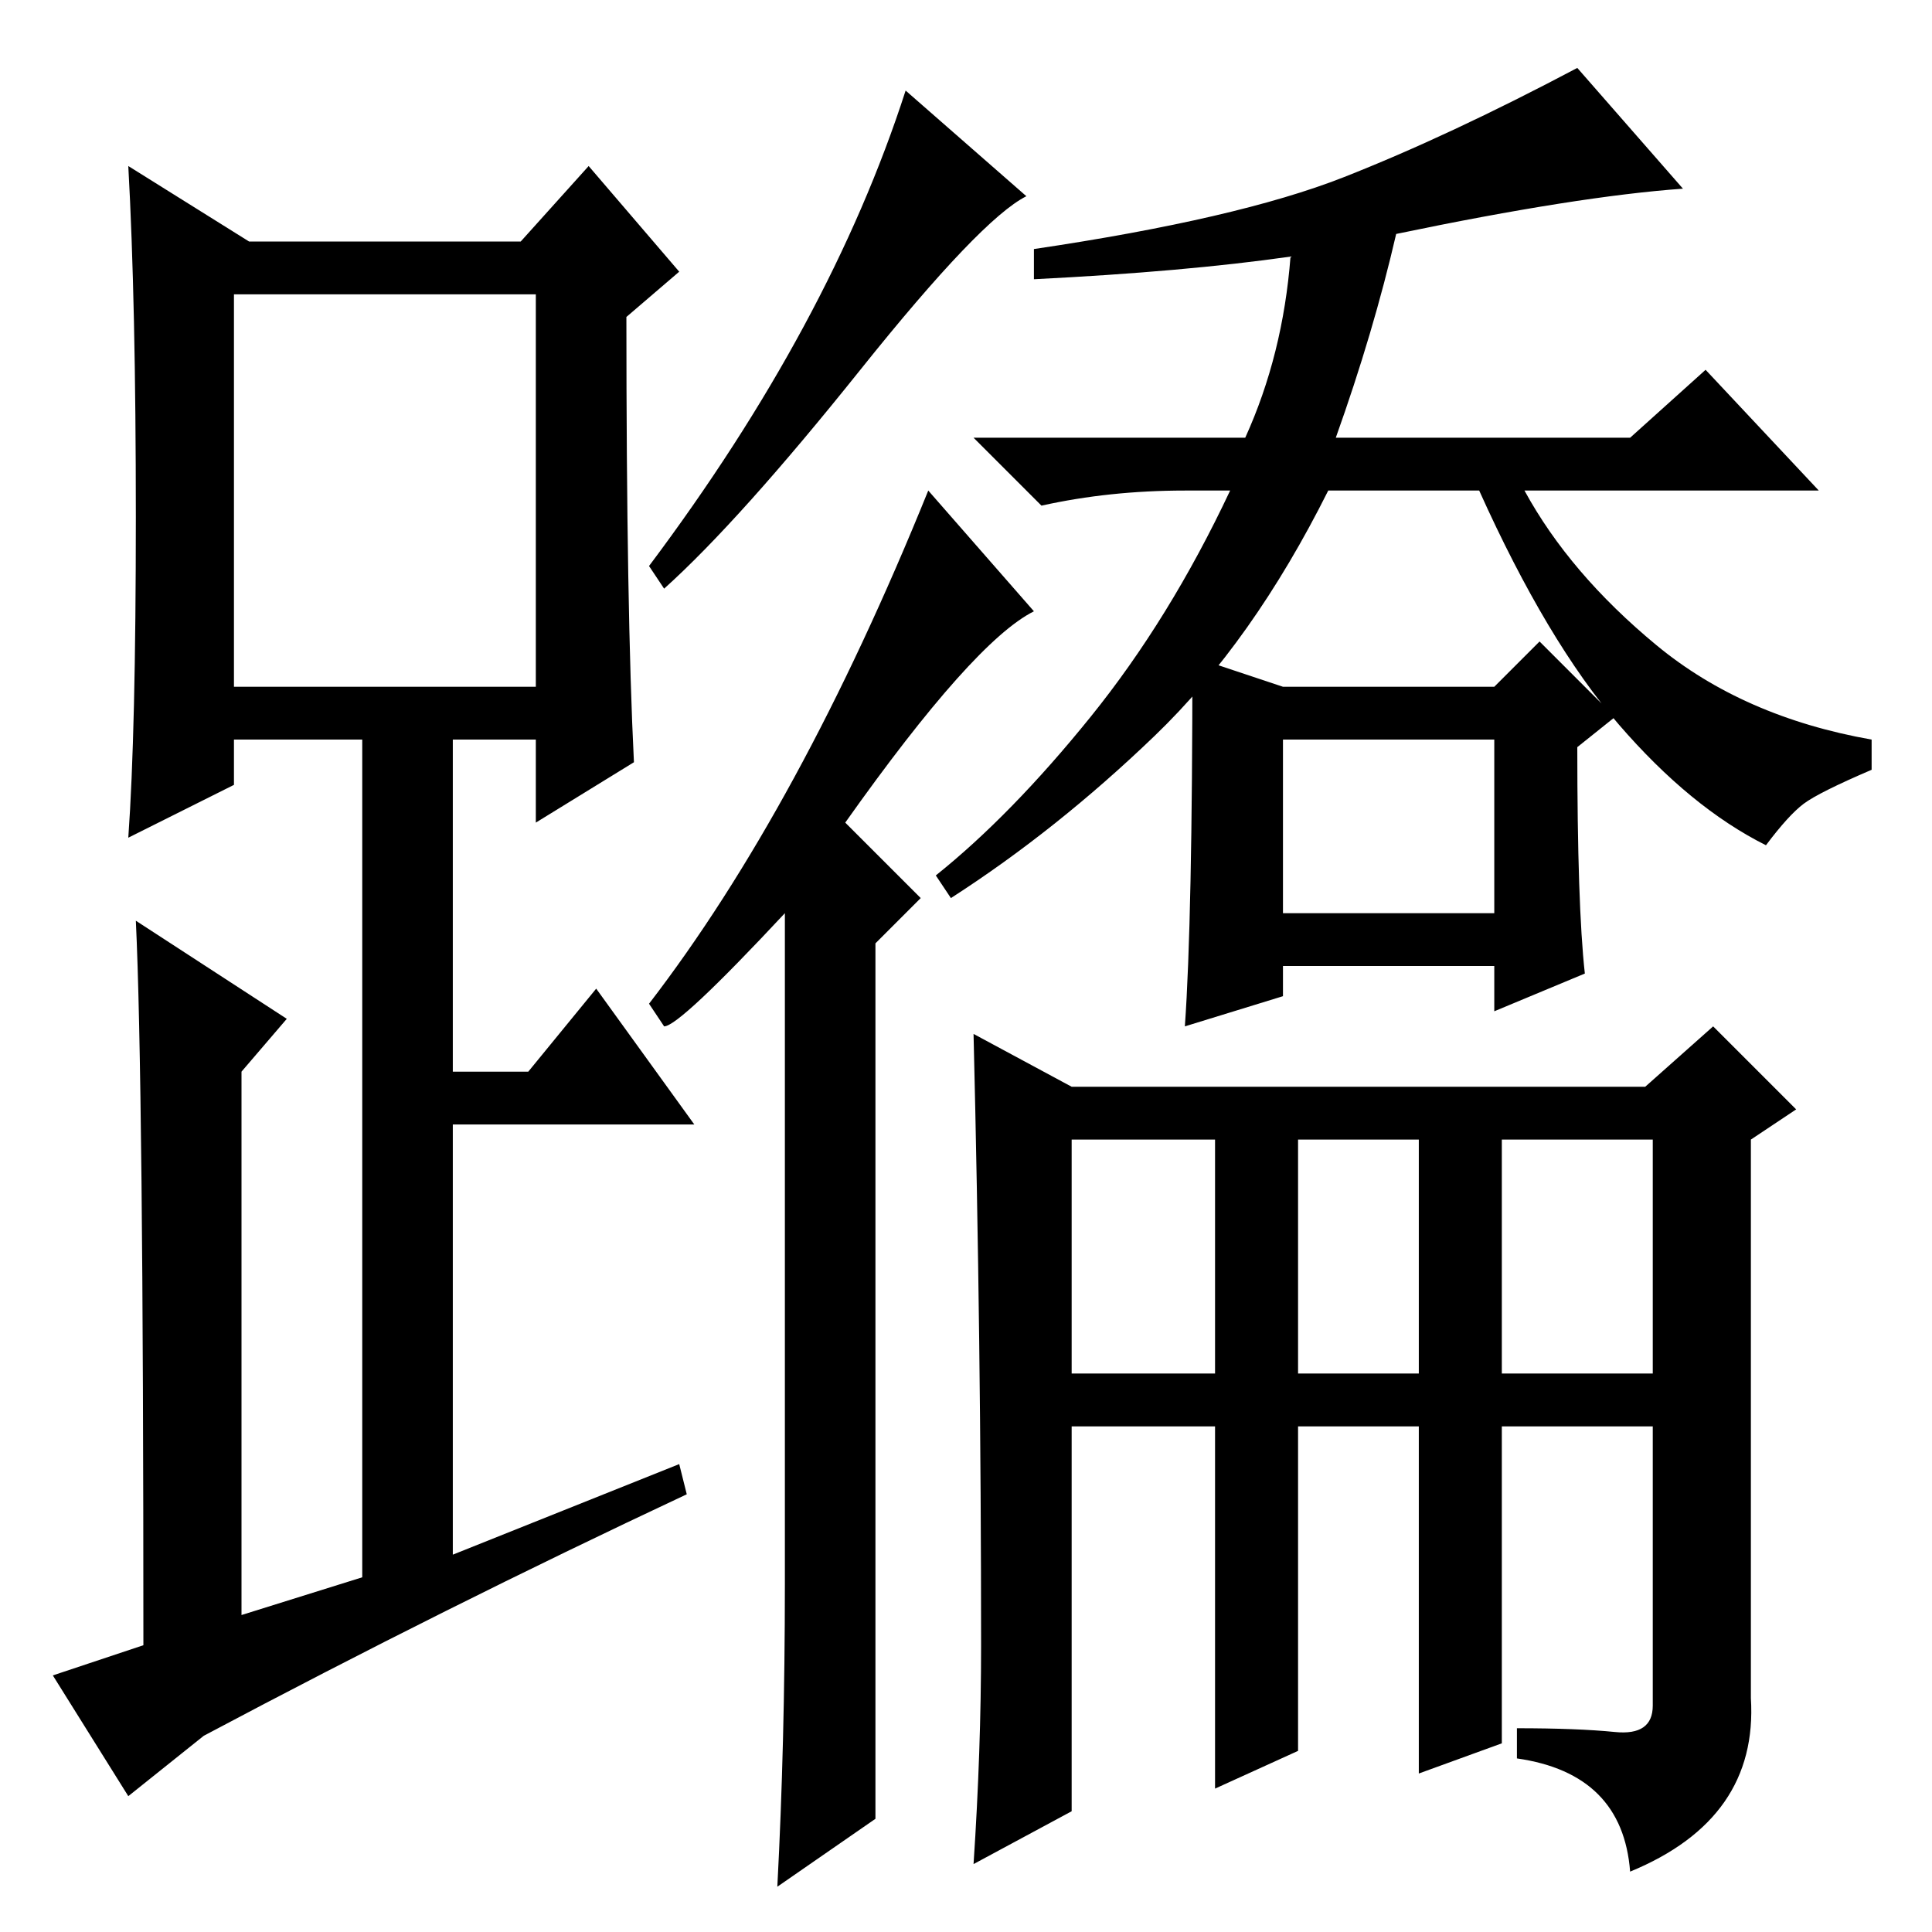 <?xml version="1.0" standalone="no"?>
<!DOCTYPE svg PUBLIC "-//W3C//DTD SVG 1.1//EN" "http://www.w3.org/Graphics/SVG/1.1/DTD/svg11.dtd" >
<svg xmlns="http://www.w3.org/2000/svg" xmlns:xlink="http://www.w3.org/1999/xlink" version="1.1" viewBox="0 -36 256 256">
  <g transform="matrix(1 0 0 -1 0 220)">
   <path fill="currentColor"
d="M120 244l16 -14q-6 -3 -22 -23t-26 -29l-2 3q24 32 34 63zM116 15l-13 -9q1 19 1 40v89q-14 -15 -16 -15l-2 3q20 26 37 68l14 -16q-8 -4 -25 -28l10 -10l-6 -6v-116zM185 225q-3 -13 -8 -27h39l10 9l15 -16h-39q6 -11 17.5 -20.5t28.5 -12.5v-4q-7 -3 -9 -4.5t-5 -5.5
q-10 5 -19.5 16t-18.5 31h-20q-10 -20 -23 -32.5t-27 -21.5l-2 3q10 8 20.5 21t18.5 30h-6q-10 0 -19 -2l-9 9h36q5 11 6 24q-14 -2 -34 -3v4q27 4 41 9.5t31 14.5l14 -16q-14 -1 -38 -6zM158 169l12 -4h28l6 6l10 -10l-5 -4q0 -21 1 -30l-12 -5v6h-28v-4l-13 -4q1 14 1 49z
M170 135h28v23h-28v-23zM218 112l9 8l11 -11l-6 -4v-74q1 -16 -16 -23q-1 13 -15 15v4q8 0 13 -0.5t5 3.5v37h-20v-42l-11 -4v46h-16v-43l-11 -5v48h-19v-51l-13 -7q1 15 1 29q0 40 -1 81l13 -7h76zM199 105v-31h20v31h-20zM188 105h-16v-31h16v31zM161 105h-19v-31h19v31z
M84 155l-13 -8v11h-11v-44h10l9 11l13 -18h-32v-57l30 12l1 -4q-32 -15 -64 -32l-10 -8l-10 16l12 4q0 75 -1 96l20 -13l-6 -7v-72l16 5v111h-17v-6l-14 -7q1 14 1 42.5t-1 46.5l16 -10h36l9 10l12 -14l-7 -6q0 -39 1 -59zM31 165h40v52h-40v-52z" />
  </g>

</svg>
